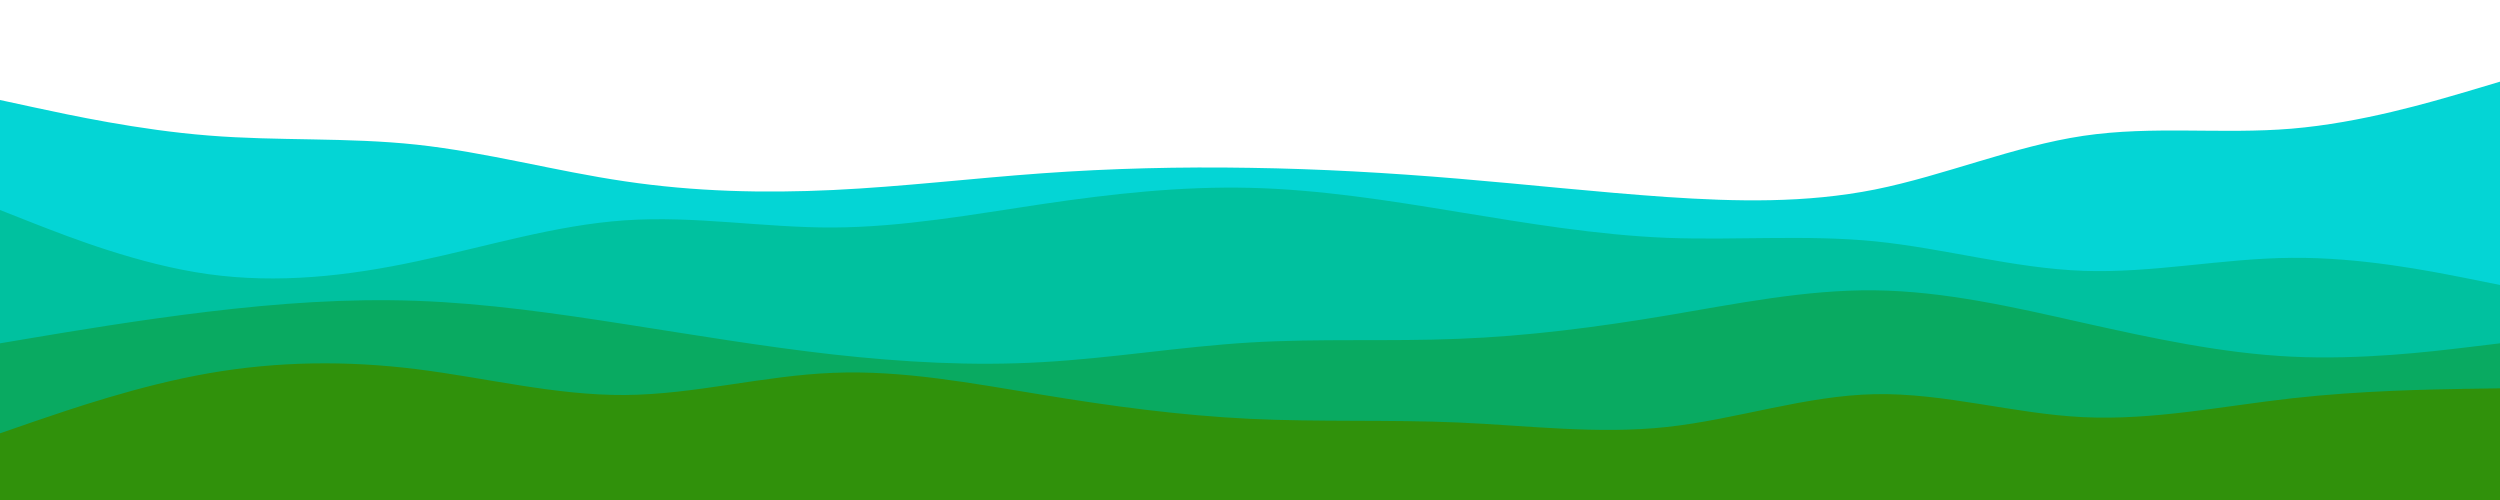 <svg id="visual" viewBox="0 0 1500 300" width="1500" height="300" xmlns="http://www.w3.org/2000/svg" xmlns:xlink="http://www.w3.org/1999/xlink" version="1.1"><path d="M0 60L20.8 64.5C41.7 69 83.3 78 125 81.3C166.7 84.7 208.3 82.3 250 86.8C291.7 91.3 333.3 102.7 375 108.8C416.7 115 458.3 116 500 114C541.7 112 583.3 107 625 104C666.7 101 708.3 100 750 100.7C791.7 101.3 833.3 103.7 875 107.2C916.7 110.7 958.3 115.3 1000 118.2C1041.7 121 1083.3 122 1125 113.7C1166.7 105.3 1208.3 87.7 1250 81.5C1291.7 75.3 1333.3 80.7 1375 77.2C1416.7 73.7 1458.3 61.3 1479.2 55.2L1500 49L1500 301L1479.2 301C1458.3 301 1416.7 301 1375 301C1333.3 301 1291.7 301 1250 301C1208.3 301 1166.7 301 1125 301C1083.3 301 1041.7 301 1000 301C958.3 301 916.7 301 875 301C833.3 301 791.7 301 750 301C708.3 301 666.7 301 625 301C583.3 301 541.7 301 500 301C458.3 301 416.7 301 375 301C333.3 301 291.7 301 250 301C208.3 301 166.7 301 125 301C83.3 301 41.7 301 20.8 301L0 301Z" fill="#04d5d5"></path><path d="M0 126L20.8 134.2C41.7 142.3 83.3 158.7 125 164.5C166.7 170.3 208.3 165.7 250 156.8C291.7 148 333.3 135 375 132.2C416.7 129.3 458.3 136.7 500 136.5C541.7 136.3 583.3 128.7 625 122.5C666.7 116.3 708.3 111.7 750 112.7C791.7 113.7 833.3 120.3 875 127.2C916.7 134 958.3 141 1000 142.7C1041.7 144.3 1083.3 140.7 1125 144.8C1166.7 149 1208.3 161 1250 162.5C1291.7 164 1333.3 155 1375 154.7C1416.7 154.3 1458.3 162.7 1479.2 166.8L1500 171L1500 301L1479.2 301C1458.3 301 1416.7 301 1375 301C1333.3 301 1291.7 301 1250 301C1208.3 301 1166.7 301 1125 301C1083.3 301 1041.7 301 1000 301C958.3 301 916.7 301 875 301C833.3 301 791.7 301 750 301C708.3 301 666.7 301 625 301C583.3 301 541.7 301 500 301C458.3 301 416.7 301 375 301C333.3 301 291.7 301 250 301C208.3 301 166.7 301 125 301C83.3 301 41.7 301 20.8 301L0 301Z" fill="#00c19f"></path><path d="M0 206L20.8 202.5C41.7 199 83.3 192 125 187C166.7 182 208.3 179 250 180.5C291.7 182 333.3 188 375 194.5C416.7 201 458.3 208 500 212.7C541.7 217.3 583.3 219.7 625 217.3C666.7 215 708.3 208 750 205.5C791.7 203 833.3 205 875 203.3C916.7 201.7 958.3 196.3 1000 189.3C1041.7 182.3 1083.3 173.7 1125 174.2C1166.7 174.7 1208.3 184.3 1250 193.7C1291.7 203 1333.3 212 1375 214C1416.7 216 1458.3 211 1479.2 208.5L1500 206L1500 301L1479.2 301C1458.3 301 1416.7 301 1375 301C1333.3 301 1291.7 301 1250 301C1208.3 301 1166.7 301 1125 301C1083.3 301 1041.7 301 1000 301C958.3 301 916.7 301 875 301C833.3 301 791.7 301 750 301C708.3 301 666.7 301 625 301C583.3 301 541.7 301 500 301C458.3 301 416.7 301 375 301C333.3 301 291.7 301 250 301C208.3 301 166.7 301 125 301C83.3 301 41.7 301 20.8 301L0 301Z" fill="#09aa61"></path><path d="M0 260L20.8 252.8C41.7 245.7 83.3 231.3 125 224C166.7 216.7 208.3 216.3 250 221.5C291.7 226.7 333.3 237.3 375 237C416.7 236.7 458.3 225.3 500 223.7C541.7 222 583.3 230 625 236.8C666.7 243.7 708.3 249.3 750 251.3C791.7 253.3 833.3 251.7 875 253.5C916.7 255.3 958.3 260.7 1000 256.2C1041.7 251.7 1083.3 237.3 1125 236.5C1166.7 235.7 1208.3 248.3 1250 250.3C1291.7 252.3 1333.3 243.7 1375 239C1416.7 234.3 1458.3 233.7 1479.2 233.3L1500 233L1500 301L1479.2 301C1458.3 301 1416.7 301 1375 301C1333.3 301 1291.7 301 1250 301C1208.3 301 1166.7 301 1125 301C1083.3 301 1041.7 301 1000 301C958.3 301 916.7 301 875 301C833.3 301 791.7 301 750 301C708.3 301 666.7 301 625 301C583.3 301 541.7 301 500 301C458.3 301 416.7 301 375 301C333.3 301 291.7 301 250 301C208.3 301 166.7 301 125 301C83.3 301 41.7 301 20.8 301L0 301Z" fill="#30910b"></path></svg>